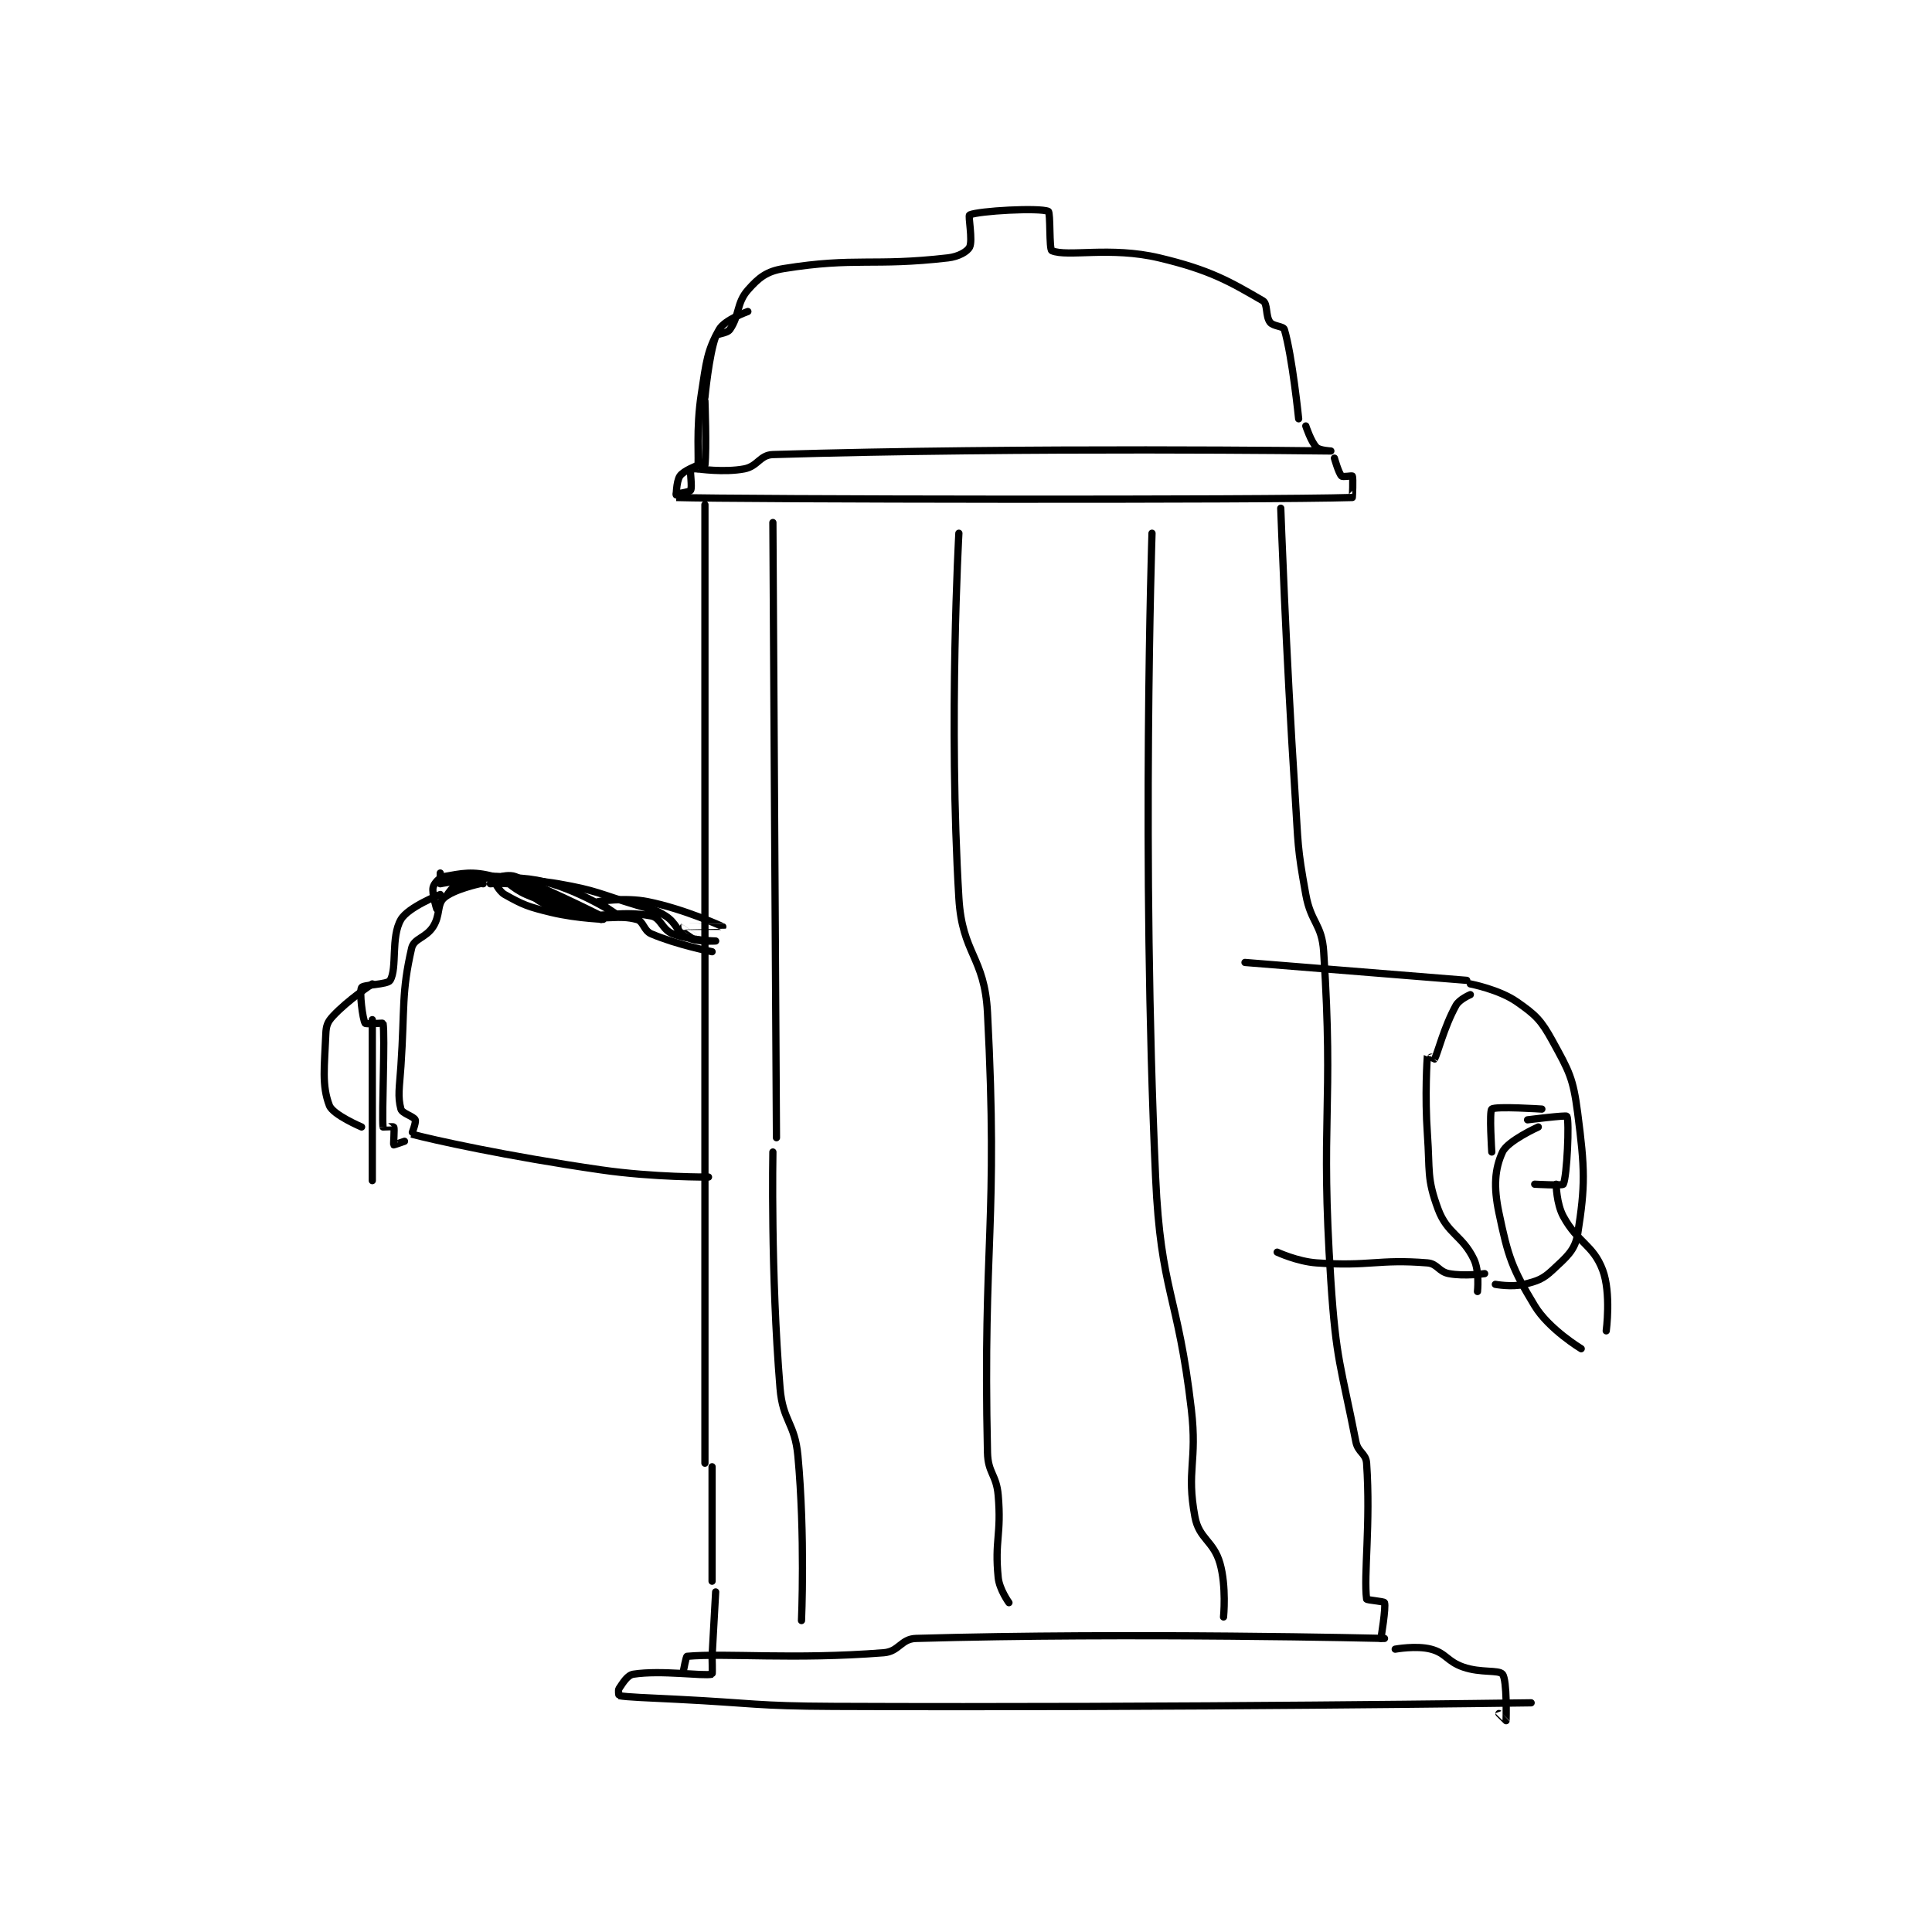 <?xml version="1.0" encoding="utf-8"?>
<!DOCTYPE svg PUBLIC "-//W3C//DTD SVG 1.1//EN" "http://www.w3.org/Graphics/SVG/1.1/DTD/svg11.dtd">
<svg viewBox="0 0 800 800" preserveAspectRatio="xMinYMin meet" xmlns="http://www.w3.org/2000/svg" version="1.1">
<g fill="none" stroke="black" stroke-linecap="round" stroke-linejoin="round" stroke-width="2.026">
<g transform="translate(134.91,87.52) scale(1.481) translate(-142,-54.217)">
<path id="0" d="M248 106.217 C248 106.217 249.13 94.291 251 89.217 C251.359 88.243 254.119 88.49 255 87.217 C257.672 83.357 256.823 79.817 260 76.217 C263.056 72.754 265.232 70.983 270 70.217 C290.214 66.968 294.888 69.653 316 67.217 C318.891 66.883 321.372 65.473 322 64.217 C322.942 62.332 321.537 55.427 322 55.217 C324.542 54.061 341.523 53.14 344 54.217 C344.664 54.505 344.202 64.882 345 65.217 C349.385 67.056 361.324 63.971 375 67.217 C389.293 70.608 394.791 73.87 404 79.217 C405.404 80.032 404.689 83.468 406 85.217 C406.874 86.382 409.728 86.3 410 87.217 C412.234 94.756 414 112.217 414 112.217 "/>
<path id="1" d="M248 107.217 C248 107.217 248.491 120.556 248 125.217 C247.967 125.53 245.997 126.216 246 126.217 C246.018 126.218 253.372 127.289 259 126.217 C262.793 125.494 263.349 122.328 267 122.217 C337.142 120.078 422.981 121.217 423 121.217 C423 121.217 419.852 121.068 419 120.217 C417.467 118.684 416 114.217 416 114.217 "/>
<path id="2" d="M246 125.217 C246 125.217 241.993 126.727 241 128.217 C239.955 129.784 239.929 134.214 240 134.217 C256.479 134.743 405.399 134.966 429 134.217 C429.024 134.216 429.3 128.817 429 128.217 C428.925 128.067 426.353 128.569 426 128.217 C425.177 127.394 424 123.217 424 123.217 "/>
<path id="3" d="M248 136.217 L248 404.217 "/>
<path id="4" d="M250 405.217 L250 437.217 "/>
<path id="5" d="M251 440.217 L250 458.217 "/>
<path id="6" d="M250 458.217 C250 458.217 250.135 463.186 250 463.217 C247.385 463.811 235.829 462.012 228 463.217 C226.358 463.469 225.121 465.535 224 467.217 C223.664 467.721 223.949 469.207 224 469.217 C226.206 469.63 231.996 469.817 240 470.217 C261.992 471.316 262.024 472.125 284 472.217 C381.372 472.624 479 471.217 479 471.217 "/>
<path id="7" d="M409 137.217 C409 137.217 410.414 177.319 413 217.217 C413.908 231.232 413.536 231.664 416 245.217 C417.46 253.244 420.494 253.405 421 261.217 C423.858 305.305 420.013 307.751 423 353.217 C424.474 375.651 425.827 376.936 430 398.217 C430.593 401.24 432.811 401.446 433 404.217 C434.157 421.185 432.143 435.531 433 442.217 C433.037 442.505 437.864 442.842 438 443.217 C438.466 444.498 437 453.217 437 453.217 "/>
<path id="8" d="M441 456.217 C441 456.217 446.894 455.136 451 456.217 C455.236 457.331 455.462 459.628 460 461.217 C464.939 462.945 469.965 461.923 471 463.217 C472.323 464.87 472.008 476.124 472 476.217 C471.999 476.23 470 474.217 470 474.217 "/>
<path id="9" d="M438 453.217 C438 453.217 366.927 451.504 307 453.217 C302.831 453.336 302.27 456.883 298 457.217 C272.747 459.19 253.848 457.248 243 458.217 C242.733 458.24 242 462.217 242 462.217 "/>
<path id="10" d="M250 261.217 C250 261.217 240.129 259.272 233 256.217 C230.872 255.305 230.814 252.694 229 252.217 C223.519 250.774 221.105 252.532 214 251.217 C208.039 250.113 206.875 249.925 202 247.217 C198.8 245.439 198.848 242.463 196 241.217 C192.554 239.709 186 240.217 186 240.217 "/>
<path id="11" d="M185 242.217 C185 242.217 177.589 243.827 175 246.217 C173.036 248.029 174.06 251.012 172 254.217 C169.955 257.398 166.632 257.476 166 260.217 C163.115 272.719 164.097 276.758 163 293.217 C162.603 299.166 162.044 301.632 163 305.217 C163.324 306.432 166.589 307.257 167 308.217 C167.311 308.943 165.992 312.214 166 312.217 C171.754 313.766 192.526 318.389 219 322.217 C233.728 324.346 249 324.217 249 324.217 "/>
<path id="12" d="M267 141.217 L268 313.217 "/>
<path id="13" d="M267 317.217 C267 317.217 266.363 351.195 269 383.217 C269.774 392.611 273.134 392.833 274 402.217 C276.051 424.441 275 448.217 275 448.217 "/>
<path id="14" d="M319 144.217 C319 144.217 316.056 196.904 319 246.217 C319.937 261.918 326.19 262.532 327 278.217 C330.072 337.736 325.675 341.569 327 401.217 C327.13 407.068 329.494 407.313 330 413.217 C330.95 424.295 328.952 425.733 330 436.217 C330.333 439.544 333 443.217 333 443.217 "/>
<path id="15" d="M373 144.217 C373 144.217 370.01 235.343 374 324.217 C375.45 356.524 380.247 356.807 384 389.217 C385.708 403.97 382.561 406.109 385 419.217 C386.155 425.427 390.193 425.892 392 432.217 C393.841 438.661 393 447.217 393 447.217 "/>
<path id="16" d="M188 242.217 C188 242.217 194.072 241.645 198 243.217 C202.835 245.151 203.327 249.149 208 250.217 C218.163 252.54 223.239 249.327 233 251.217 C235.7 251.739 236.006 255.052 239 256.217 C243.815 258.089 251 258.217 251 258.217 C251 258.217 245.721 258.577 243 257.217 C240.118 255.776 240.182 253.262 237 251.217 C233.795 249.156 233.065 249.436 229 248.217 C218.129 244.955 217.936 244.131 207 242.217 C198.377 240.708 189.272 241.162 189 241.217 C188.966 241.223 190.299 244.26 192 245.217 C197.123 248.099 198.483 248.644 205 250.217 C212.561 252.042 221.002 252.219 221 252.217 C220.995 252.211 207.082 245.049 195 240.217 C193.431 239.589 190.995 240.209 191 240.217 C191.018 240.246 194.307 243.634 198 245.217 C207.695 249.371 219 252.217 219 252.217 C219 252.217 203.397 244.143 189 240.217 C182.942 238.565 179.946 239.344 175 240.217 C173.753 240.437 172.243 242.125 172 243.217 C171.618 244.938 173 249.217 173 249.217 "/>
<path id="17" d="M176 245.217 C176 245.217 177.697 242.608 179 242.217 C181.339 241.515 186 242.217 186 242.217 "/>
<path id="18" d="M174 239.217 L174 241.217 "/>
<path id="19" d="M174 242.217 C174 242.217 189.256 239.103 201 241.217 C211.859 243.171 223.999 251.216 224 251.217 C224 251.217 217.989 247.222 218 247.217 C218.04 247.197 225.61 245.939 232 247.217 C242.224 249.261 252.994 254.213 253 254.217 C253.002 254.218 242.024 254.198 242 254.217 C241.994 254.221 247.998 258.214 248 258.217 C248.001 258.218 244 257.217 244 257.217 "/>
<path id="20" d="M260 82.217 C260 82.217 253.539 84.493 252 87.217 C248.633 93.174 248.376 96.275 247 105.217 C245.45 115.294 246.406 123.374 246 126.217 C245.994 126.255 244.025 126.142 244 126.217 C243.775 126.892 244.499 131.344 244 132.217 C243.727 132.695 240 133.217 240 133.217 "/>
<path id="21" d="M174 245.217 C174 245.217 165.049 248.705 163 252.217 C160.137 257.125 162.012 265.742 160 269.217 C159.288 270.447 152.475 270.402 152 271.217 C151.329 272.368 152.293 280.039 153 281.217 C153.2 281.55 157.982 281.112 158 281.217 C158.607 284.737 157.629 306.63 158 310.217 C158.004 310.255 160.901 310.051 161 310.217 C161.276 310.676 160.86 315.03 161 315.217 C161.035 315.263 164 314.217 164 314.217 "/>
<path id="22" d="M155 270.217 C155 270.217 148.212 274.681 144 279.217 C142.497 280.836 142.092 281.907 142 284.217 C141.637 293.292 140.827 298.566 143 304.217 C144.009 306.84 152 310.217 152 310.217 "/>
<path id="23" d="M155 280.217 L155 325.217 "/>
<path id="24" d="M399 264.217 L461 269.217 "/>
<path id="25" d="M408 345.217 C408 345.217 413.616 347.832 419 348.217 C433.883 349.28 436.184 347.096 450 348.217 C452.783 348.442 453.156 350.683 456 351.217 C460.334 352.029 466 351.217 466 351.217 "/>
<path id="26" d="M462 273.217 C462 273.217 458.953 274.502 458 276.217 C454.655 282.237 452.834 289.757 452 291.217 C451.993 291.228 450.003 290.186 450 290.217 C449.921 291.049 449.244 301.38 450 312.217 C450.729 322.664 449.785 324.56 453 333.217 C455.576 340.151 459.794 340.514 463 347.217 C464.618 350.599 464 356.217 464 356.217 "/>
<path id="27" d="M462 270.217 C462 270.217 470.024 271.755 475 275.217 C480.331 278.925 481.796 280.373 485 286.217 C489.634 294.667 490.741 296.505 492 306.217 C494.047 322.01 494.183 326.498 492 340.217 C491.287 344.701 488.854 346.62 485 350.217 C482.232 352.8 480.8 353.267 477 354.217 C473.622 355.061 469 354.217 469 354.217 "/>
<path id="28" d="M478 308.217 C478 308.217 488.801 306.858 489 307.217 C489.719 308.511 489.043 324.014 488 326.217 C487.797 326.645 480 326.217 480 326.217 "/>
<path id="29" d="M481 310.217 C481 310.217 472.44 314.074 471 317.217 C468.829 321.953 468.464 326.876 470 334.217 C472.571 346.498 473.614 349.666 480 360.217 C483.958 366.757 493 372.217 493 372.217 "/>
<path id="30" d="M486 326.217 C486 326.217 486.063 331.641 488 335.217 C492.026 342.648 496.34 343.123 499 350.217 C501.417 356.661 500 367.217 500 367.217 "/>
<path id="31" d="M482 305.217 C482 305.217 469.009 304.352 468 305.217 C467.259 305.852 468 317.217 468 317.217 "/>
</g>
</g>
</svg>
